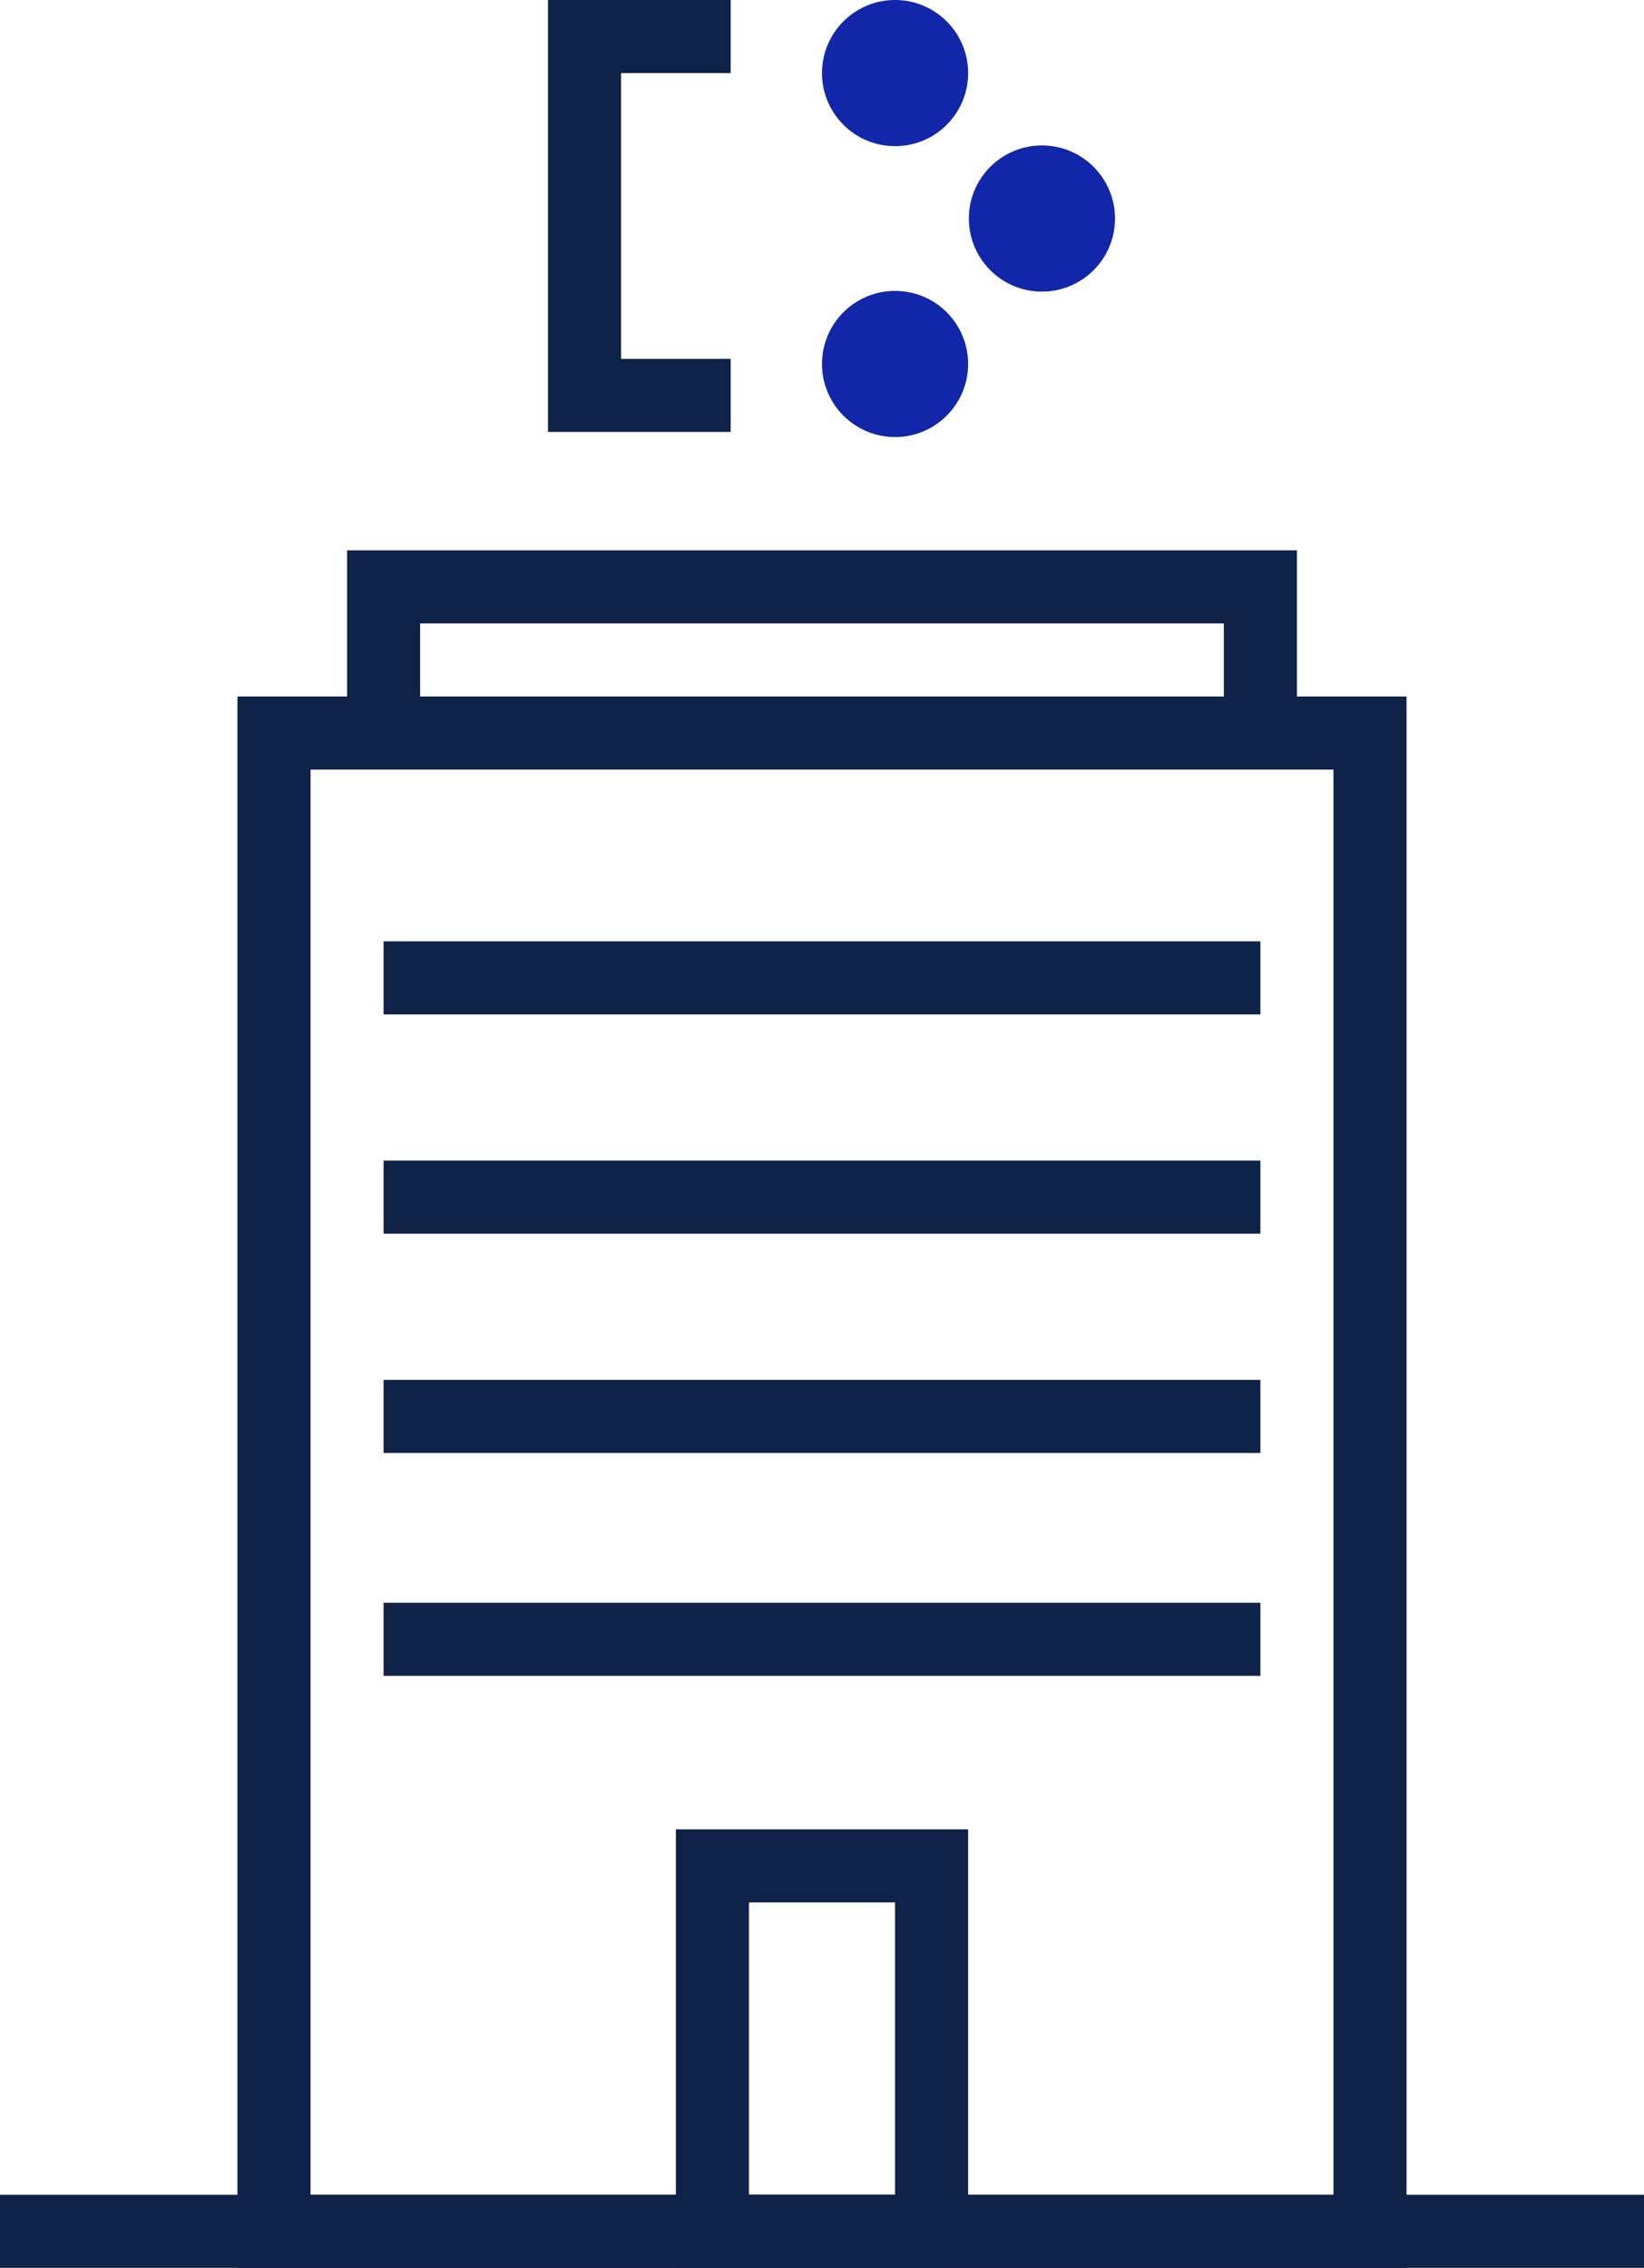 <svg xmlns="http://www.w3.org/2000/svg" viewBox="0 0 45 62.06"><defs><style>.cls-1{fill:#0f2247;}.cls-2{fill:#1126a9;}</style></defs><title>tht-icon-business</title><g id="Layer_2" data-name="Layer 2"><g id="picto"><path class="cls-1" d="M38.5,62.06H6.5v-43h32Zm-30-2h28v-39H8.5Z"/><rect class="cls-1" x="10.5" y="25.76" width="24" height="2"/><rect class="cls-1" x="10.5" y="31.76" width="24" height="2"/><rect class="cls-1" x="10.5" y="37.76" width="24" height="2"/><rect class="cls-1" x="10.5" y="43.86" width="24" height="2"/><path class="cls-1" d="M26.5,62.06h-8v-12h8Zm-6-2h4v-8h-4Z"/><polygon class="cls-1" points="35.5 20.06 33.5 20.06 33.5 17.06 11.5 17.06 11.5 20.06 9.5 20.06 9.5 15.06 35.5 15.06 35.5 20.06"/><rect class="cls-1" y="60.06" width="45" height="2"/><circle class="cls-2" cx="24.5" cy="2" r="2"/><circle class="cls-2" cx="28.52" cy="5.98" r="2"/><circle class="cls-2" cx="24.5" cy="9.96" r="2"/><polygon class="cls-1" points="20 0 20 2 17 2 17 9.82 20 9.82 20 11.82 15 11.82 15 0 20 0"/></g></g></svg>